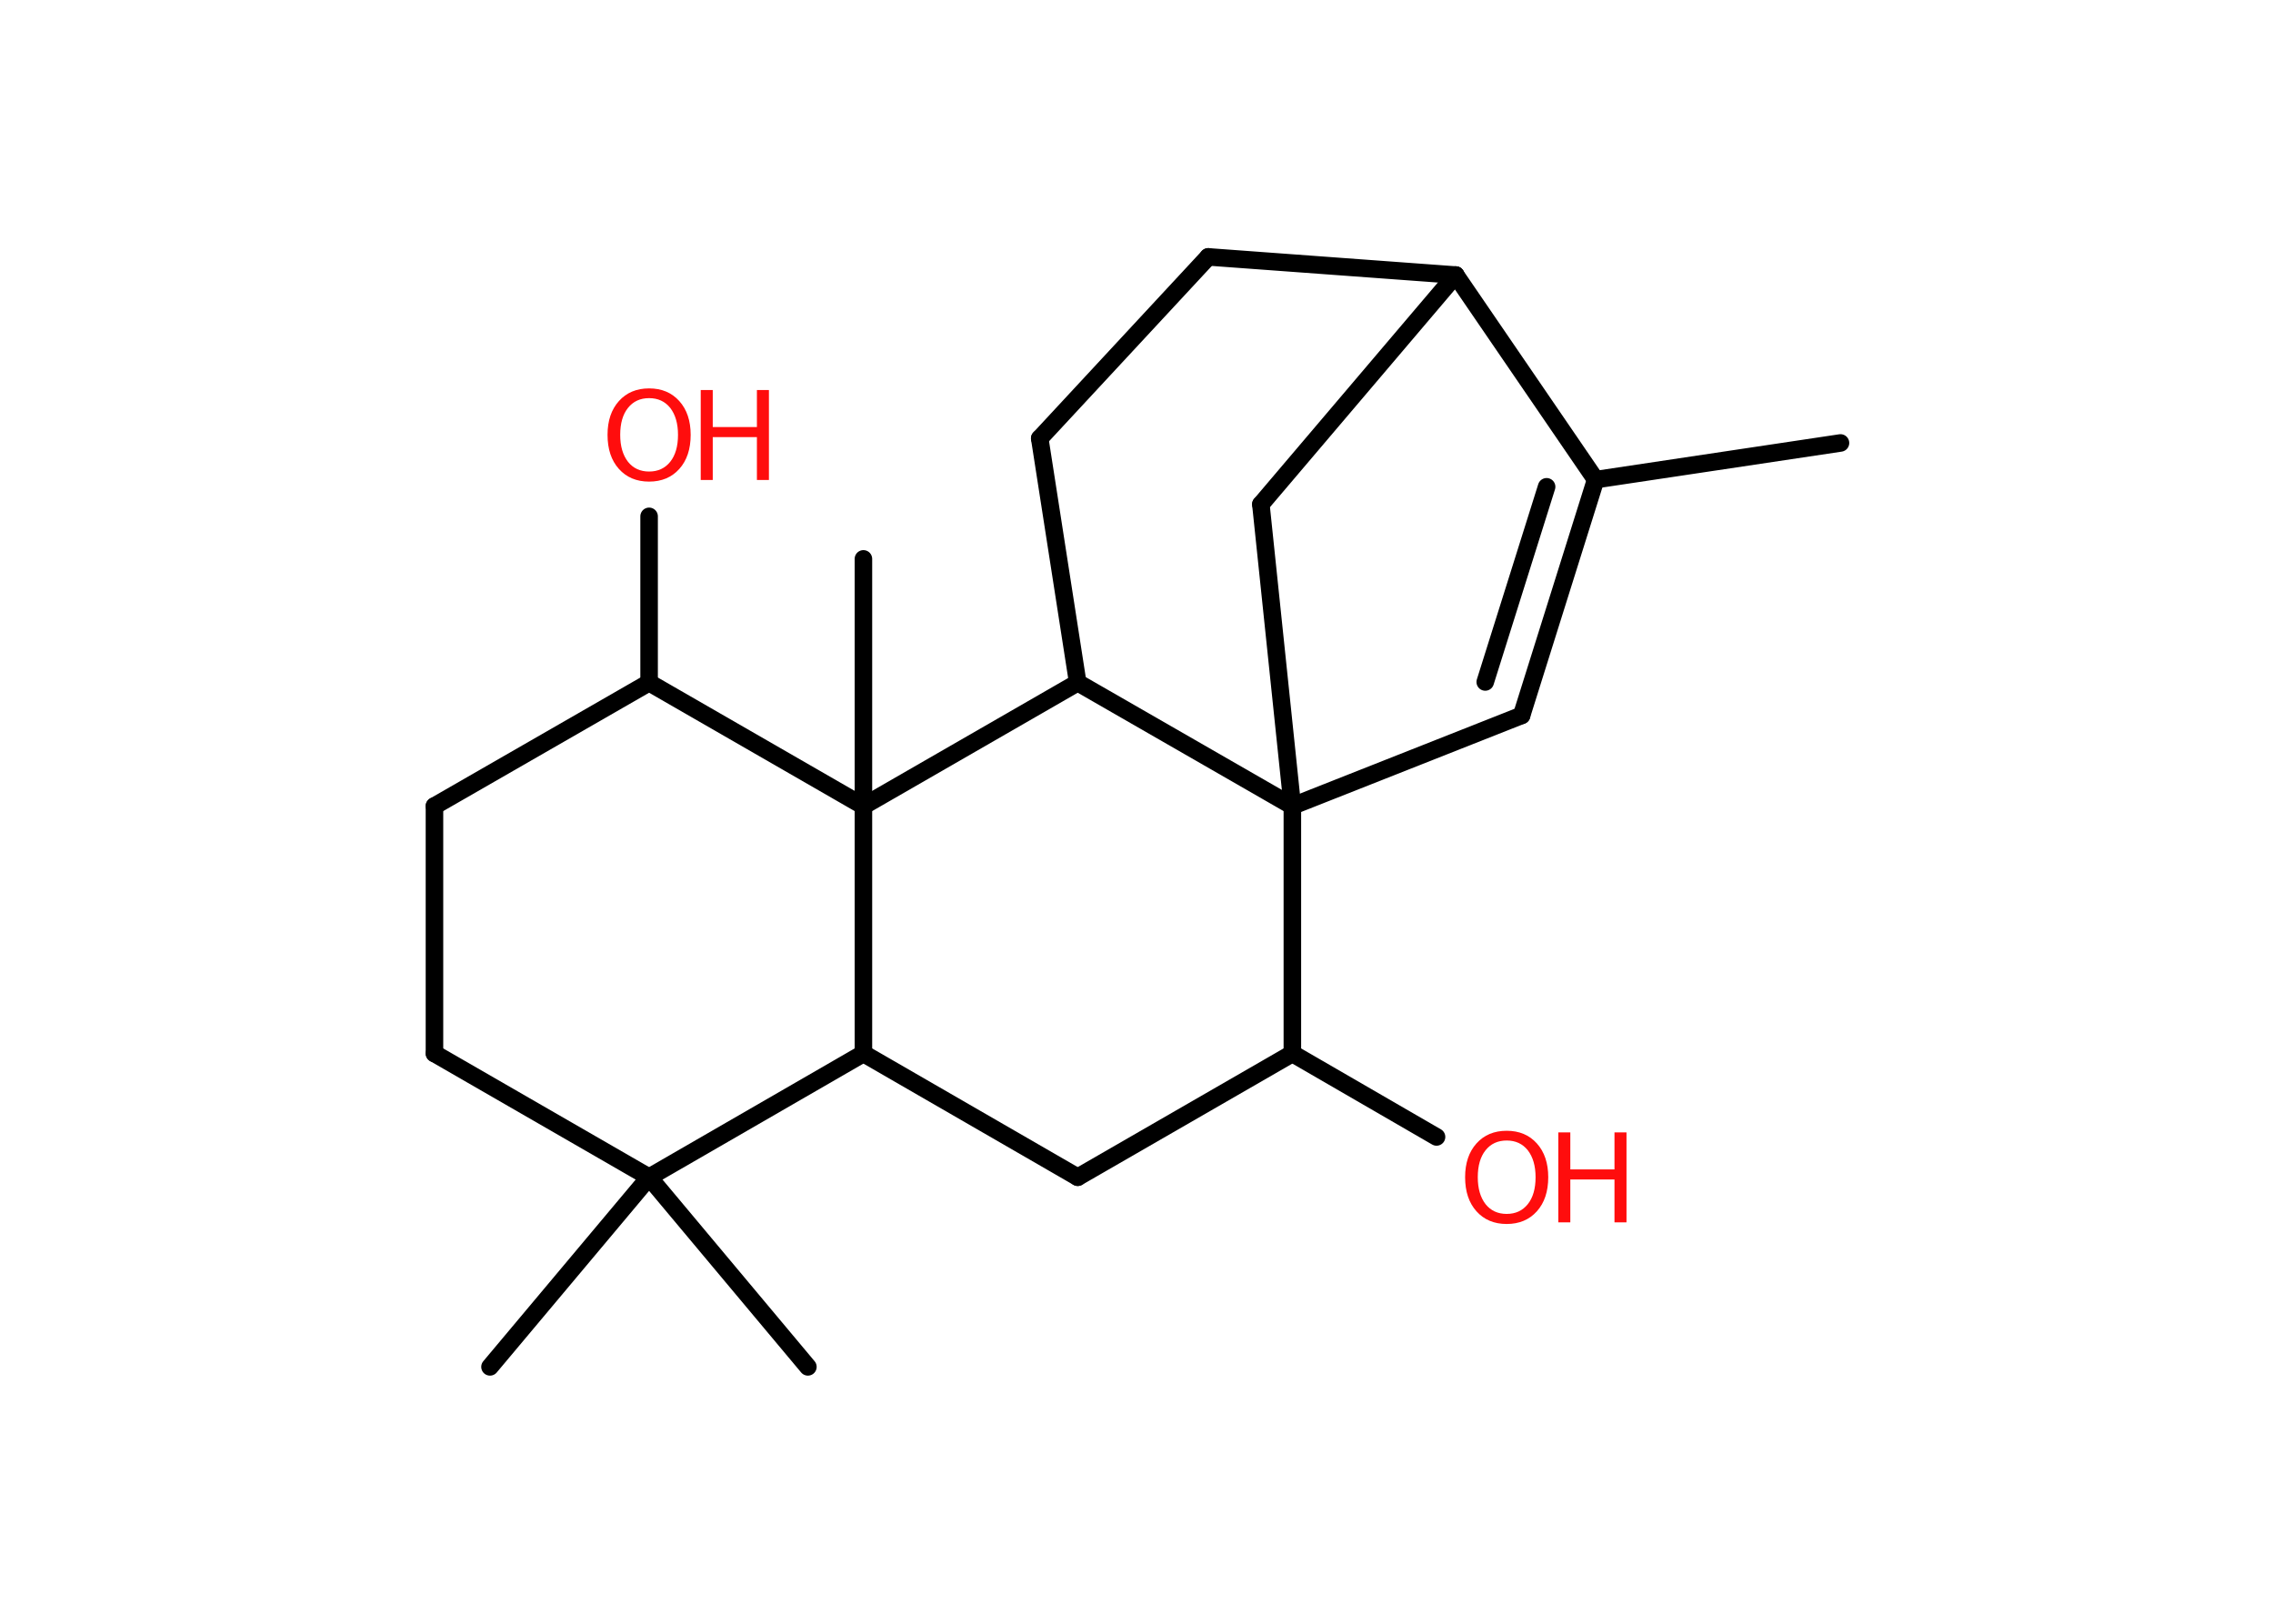 <?xml version='1.0' encoding='UTF-8'?>
<!DOCTYPE svg PUBLIC "-//W3C//DTD SVG 1.1//EN" "http://www.w3.org/Graphics/SVG/1.1/DTD/svg11.dtd">
<svg version='1.2' xmlns='http://www.w3.org/2000/svg' xmlns:xlink='http://www.w3.org/1999/xlink' width='70.0mm' height='50.0mm' viewBox='0 0 70.0 50.0'>
  <desc>Generated by the Chemistry Development Kit (http://github.com/cdk)</desc>
  <g stroke-linecap='round' stroke-linejoin='round' stroke='#000000' stroke-width='.54' fill='#FF0D0D'>
    <rect x='.0' y='.0' width='70.0' height='50.0' fill='#FFFFFF' stroke='none'/>
    <g id='mol1' class='mol'>
      <line id='mol1bnd1' class='bond' x1='56.68' y1='13.64' x2='49.14' y2='14.77'/>
      <g id='mol1bnd2' class='bond'>
        <line x1='46.86' y1='22.03' x2='49.14' y2='14.77'/>
        <line x1='45.74' y1='21.0' x2='47.63' y2='14.99'/>
      </g>
      <line id='mol1bnd3' class='bond' x1='46.86' y1='22.03' x2='39.8' y2='24.82'/>
      <line id='mol1bnd4' class='bond' x1='39.8' y1='24.82' x2='38.83' y2='15.53'/>
      <line id='mol1bnd5' class='bond' x1='38.83' y1='15.53' x2='44.83' y2='8.47'/>
      <line id='mol1bnd6' class='bond' x1='49.14' y1='14.77' x2='44.83' y2='8.47'/>
      <line id='mol1bnd7' class='bond' x1='44.83' y1='8.47' x2='37.21' y2='7.91'/>
      <line id='mol1bnd8' class='bond' x1='37.21' y1='7.91' x2='32.02' y2='13.5'/>
      <line id='mol1bnd9' class='bond' x1='32.02' y1='13.5' x2='33.19' y2='21.02'/>
      <line id='mol1bnd10' class='bond' x1='39.8' y1='24.82' x2='33.19' y2='21.02'/>
      <line id='mol1bnd11' class='bond' x1='33.19' y1='21.02' x2='26.59' y2='24.82'/>
      <line id='mol1bnd12' class='bond' x1='26.59' y1='24.82' x2='26.59' y2='17.21'/>
      <line id='mol1bnd13' class='bond' x1='26.59' y1='24.82' x2='19.99' y2='21.02'/>
      <line id='mol1bnd14' class='bond' x1='19.99' y1='21.02' x2='19.99' y2='15.9'/>
      <line id='mol1bnd15' class='bond' x1='19.99' y1='21.02' x2='13.38' y2='24.82'/>
      <line id='mol1bnd16' class='bond' x1='13.38' y1='24.82' x2='13.38' y2='32.44'/>
      <line id='mol1bnd17' class='bond' x1='13.38' y1='32.44' x2='19.99' y2='36.25'/>
      <line id='mol1bnd18' class='bond' x1='19.99' y1='36.25' x2='15.09' y2='42.09'/>
      <line id='mol1bnd19' class='bond' x1='19.99' y1='36.25' x2='24.88' y2='42.09'/>
      <line id='mol1bnd20' class='bond' x1='19.99' y1='36.25' x2='26.59' y2='32.44'/>
      <line id='mol1bnd21' class='bond' x1='26.59' y1='24.82' x2='26.59' y2='32.44'/>
      <line id='mol1bnd22' class='bond' x1='26.59' y1='32.44' x2='33.19' y2='36.25'/>
      <line id='mol1bnd23' class='bond' x1='33.19' y1='36.25' x2='39.8' y2='32.44'/>
      <line id='mol1bnd24' class='bond' x1='39.8' y1='24.82' x2='39.8' y2='32.44'/>
      <line id='mol1bnd25' class='bond' x1='39.8' y1='32.44' x2='44.24' y2='35.01'/>
      <g id='mol1atm13' class='atom'>
        <path d='M19.99 12.26q-.41 .0 -.65 .3q-.24 .3 -.24 .83q.0 .52 .24 .83q.24 .3 .65 .3q.41 .0 .65 -.3q.24 -.3 .24 -.83q.0 -.52 -.24 -.83q-.24 -.3 -.65 -.3zM19.99 11.96q.58 .0 .93 .39q.35 .39 .35 1.04q.0 .66 -.35 1.05q-.35 .39 -.93 .39q-.58 .0 -.93 -.39q-.35 -.39 -.35 -1.05q.0 -.65 .35 -1.04q.35 -.39 .93 -.39z' stroke='none'/>
        <path d='M21.58 12.01h.37v1.14h1.36v-1.14h.37v2.77h-.37v-1.32h-1.36v1.32h-.37v-2.77z' stroke='none'/>
      </g>
      <g id='mol1atm22' class='atom'>
        <path d='M46.4 35.12q-.41 .0 -.65 .3q-.24 .3 -.24 .83q.0 .52 .24 .83q.24 .3 .65 .3q.41 .0 .65 -.3q.24 -.3 .24 -.83q.0 -.52 -.24 -.83q-.24 -.3 -.65 -.3zM46.4 34.82q.58 .0 .93 .39q.35 .39 .35 1.04q.0 .66 -.35 1.05q-.35 .39 -.93 .39q-.58 .0 -.93 -.39q-.35 -.39 -.35 -1.05q.0 -.65 .35 -1.04q.35 -.39 .93 -.39z' stroke='none'/>
        <path d='M47.99 34.87h.37v1.14h1.36v-1.14h.37v2.77h-.37v-1.32h-1.36v1.32h-.37v-2.77z' stroke='none'/>
      </g>
    </g>
  </g>
</svg>
